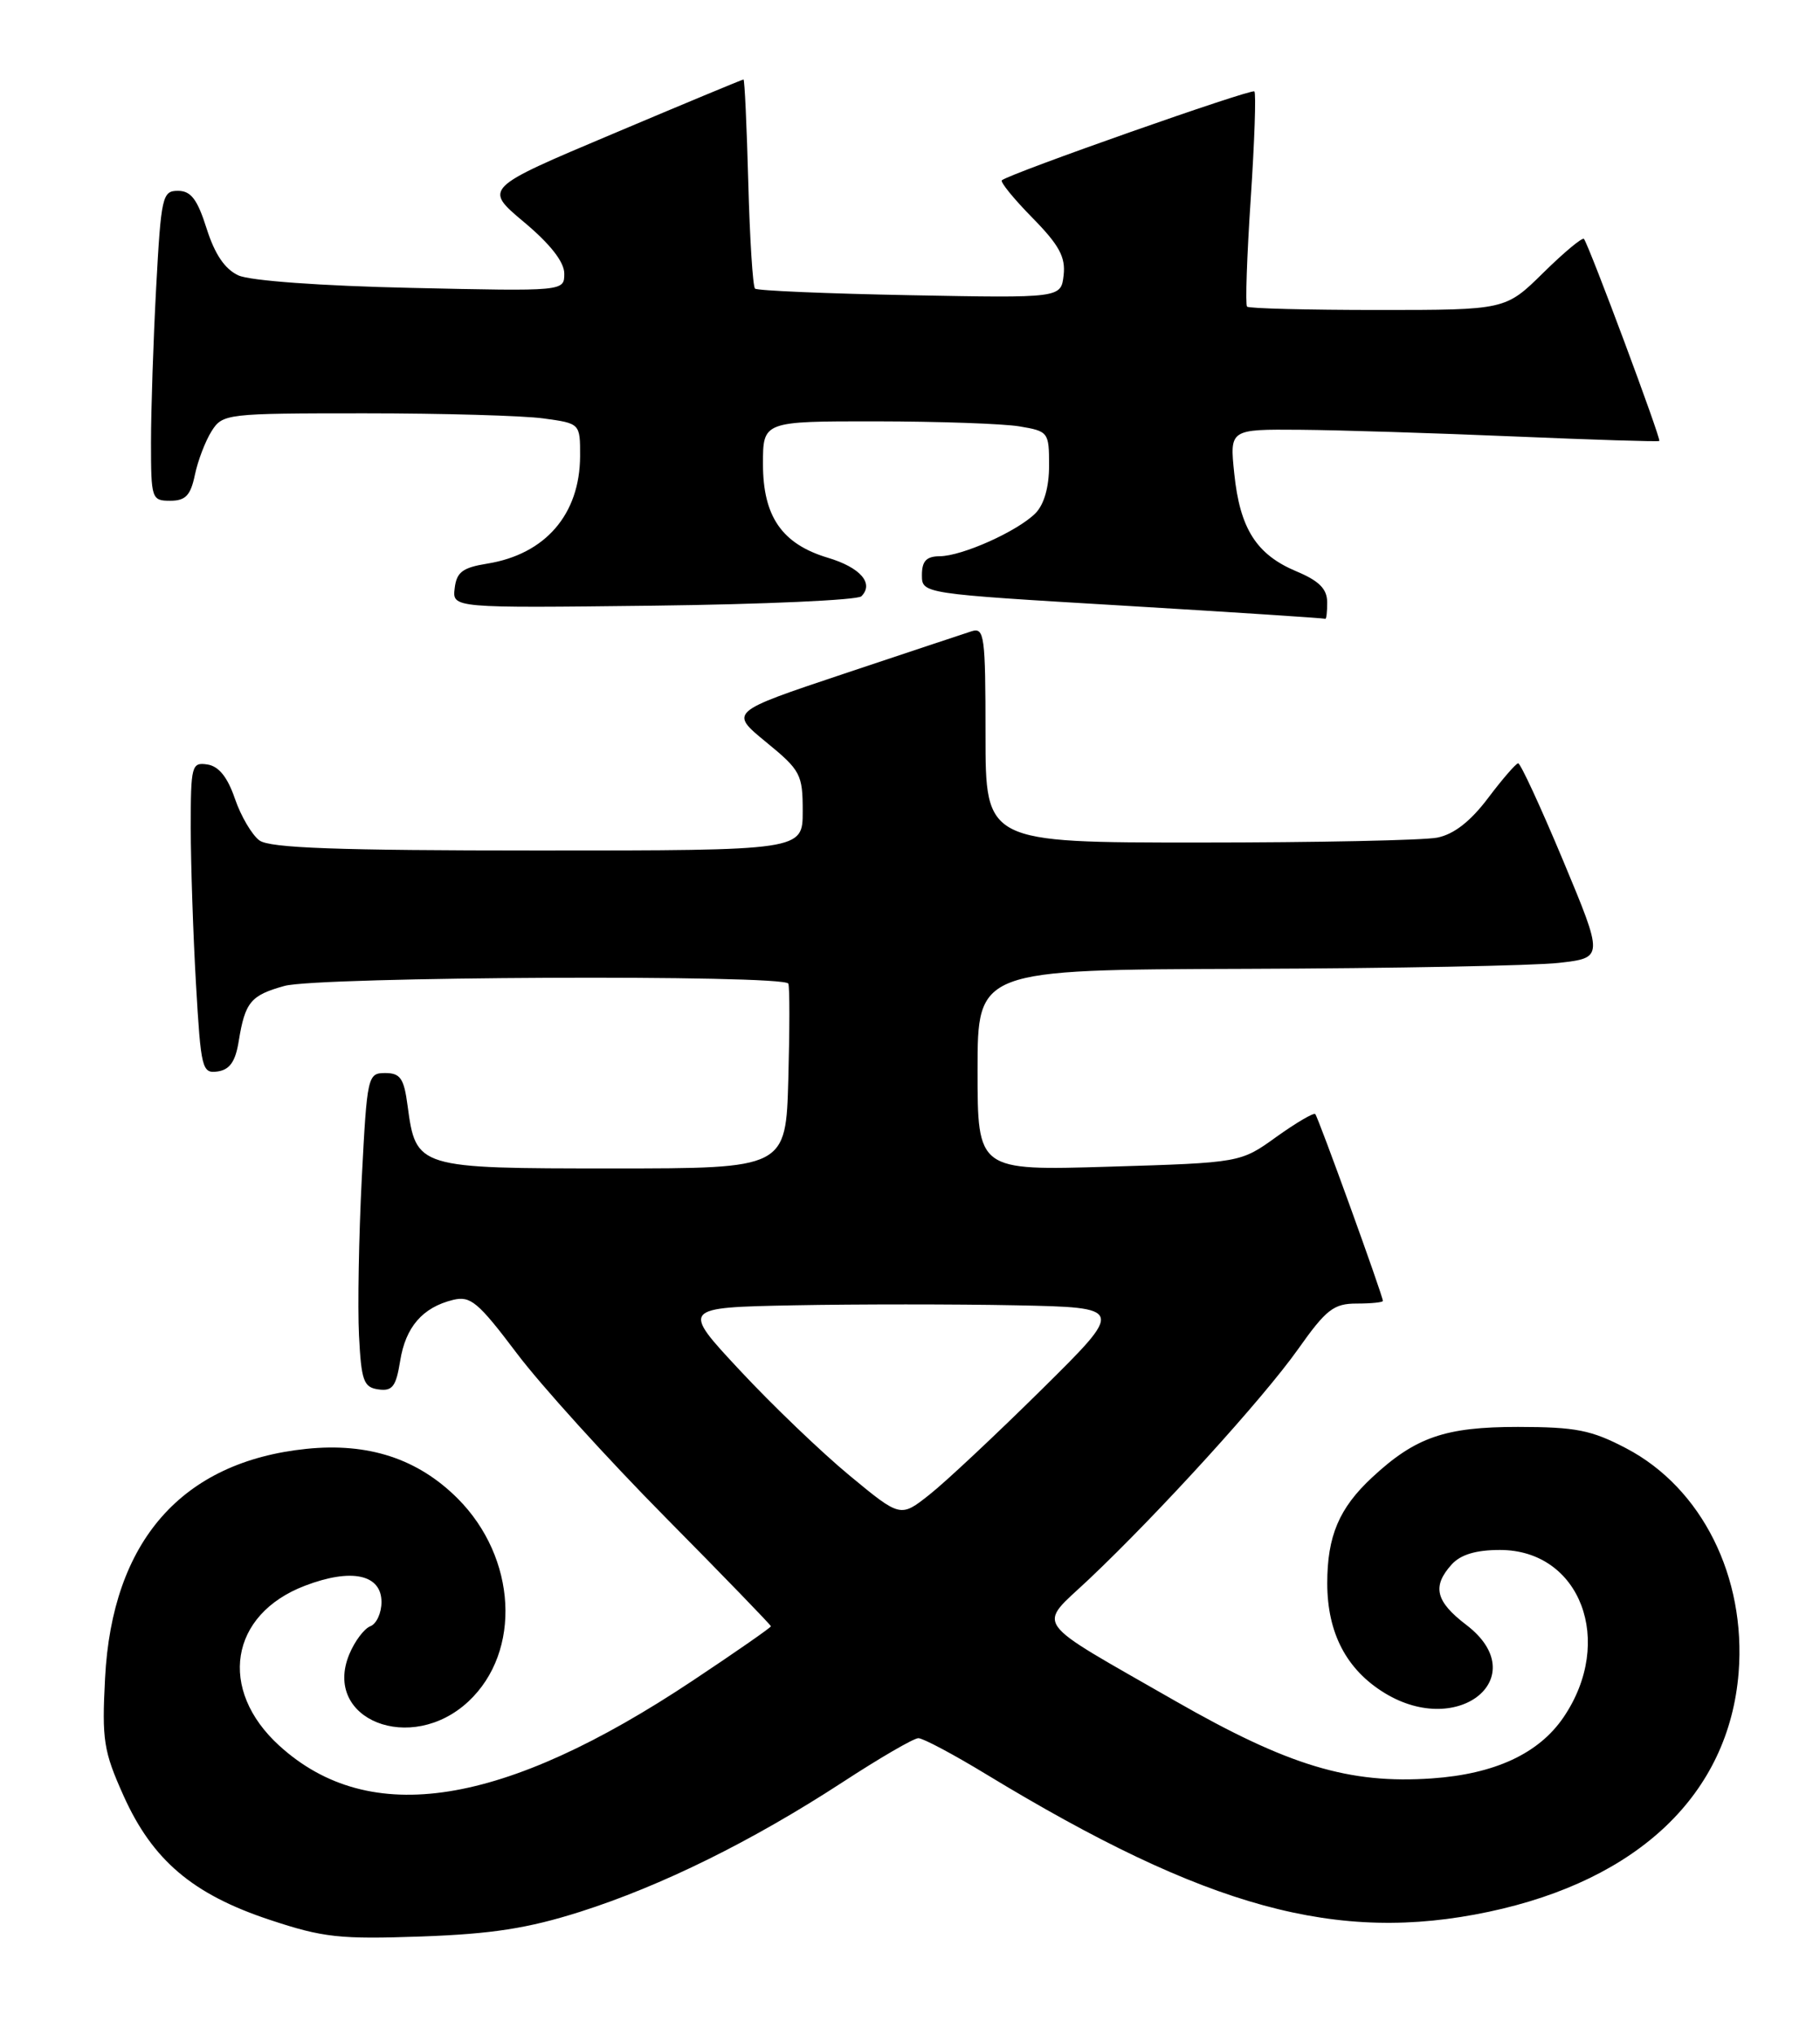 <?xml version="1.0" encoding="UTF-8" standalone="no"?>
<!DOCTYPE svg PUBLIC "-//W3C//DTD SVG 1.1//EN" "http://www.w3.org/Graphics/SVG/1.1/DTD/svg11.dtd" >
<svg xmlns="http://www.w3.org/2000/svg" xmlns:xlink="http://www.w3.org/1999/xlink" version="1.1" viewBox="0 0 229 256">
 <g >
 <path fill="currentColor"
d=" M 73.00 240.52 C 83.26 237.25 94.57 231.67 106.00 224.23 C 110.67 221.18 114.97 218.68 115.55 218.68 C 116.12 218.67 119.98 220.72 124.12 223.24 C 151.87 240.08 168.25 244.56 187.33 240.52 C 206.20 236.52 217.53 225.68 218.76 210.45 C 219.72 198.39 214.13 187.20 204.63 182.22 C 200.23 179.91 198.29 179.53 191.00 179.52 C 181.84 179.52 178.11 180.80 172.66 185.86 C 168.49 189.73 167.00 193.25 167.00 199.20 C 167.01 205.46 169.42 210.07 174.24 213.01 C 183.63 218.73 192.99 210.91 184.50 204.43 C 180.63 201.48 180.17 199.58 182.65 196.83 C 183.78 195.58 185.72 195.00 188.73 195.00 C 198.85 195.00 203.22 206.50 196.73 216.05 C 193.62 220.62 188.08 223.19 180.17 223.74 C 169.75 224.46 162.12 222.15 147.88 214.00 C 129.50 203.46 130.49 204.85 137.00 198.70 C 145.86 190.32 158.92 175.96 163.32 169.75 C 166.87 164.73 167.81 164.00 170.70 164.00 C 172.51 164.00 174.00 163.85 174.00 163.67 C 174.00 163.02 165.86 140.53 165.49 140.16 C 165.29 139.96 163.09 141.25 160.60 143.03 C 156.09 146.28 156.09 146.28 139.54 146.78 C 123.00 147.28 123.00 147.28 123.00 134.64 C 123.00 122.00 123.00 122.00 156.75 121.89 C 175.31 121.83 193.04 121.49 196.14 121.14 C 201.78 120.50 201.78 120.50 196.67 108.25 C 193.85 101.51 191.31 96.01 191.02 96.03 C 190.74 96.05 189.03 98.02 187.23 100.41 C 185.02 103.34 182.94 104.96 180.85 105.38 C 179.15 105.72 165.66 106.00 150.87 106.00 C 124.00 106.00 124.00 106.00 124.00 92.43 C 124.00 79.97 123.86 78.91 122.25 79.42 C 121.29 79.73 114.04 82.14 106.14 84.78 C 91.78 89.58 91.78 89.58 96.39 93.36 C 100.74 96.92 101.00 97.42 101.00 102.07 C 101.00 107.00 101.00 107.00 67.69 107.00 C 42.44 107.00 33.96 106.69 32.65 105.74 C 31.70 105.04 30.31 102.68 29.56 100.49 C 28.63 97.77 27.53 96.40 26.10 96.18 C 24.11 95.88 24.00 96.29 24.00 104.18 C 24.01 108.76 24.30 117.58 24.66 123.80 C 25.28 134.50 25.42 135.08 27.39 134.80 C 28.91 134.58 29.63 133.55 30.04 130.97 C 30.84 126.07 31.54 125.22 35.79 124.04 C 40.05 122.86 98.71 122.59 99.19 123.75 C 99.37 124.16 99.36 129.56 99.19 135.75 C 98.88 147.00 98.88 147.00 77.09 147.00 C 52.44 147.00 52.34 146.97 51.28 139.08 C 50.83 135.67 50.37 135.00 48.47 135.00 C 46.26 135.00 46.19 135.35 45.52 148.25 C 45.15 155.54 44.99 164.43 45.17 168.00 C 45.46 173.73 45.75 174.54 47.61 174.80 C 49.37 175.05 49.83 174.45 50.35 171.22 C 51.03 166.95 53.17 164.48 57.00 163.54 C 59.20 163.00 60.15 163.80 64.99 170.21 C 68.00 174.22 76.44 183.53 83.74 190.91 C 91.03 198.28 97.00 204.45 97.00 204.60 C 97.00 204.76 92.59 207.83 87.19 211.42 C 63.29 227.33 46.53 229.98 35.15 219.63 C 27.39 212.57 28.90 203.11 38.37 199.50 C 44.22 197.26 48.00 198.07 48.00 201.55 C 48.00 202.93 47.37 204.31 46.59 204.60 C 45.82 204.90 44.63 206.48 43.95 208.12 C 40.54 216.35 51.73 220.79 58.94 214.06 C 65.66 207.78 65.03 195.98 57.58 188.52 C 52.57 183.52 46.35 181.48 38.55 182.28 C 22.88 183.90 14.11 193.88 13.22 211.12 C 12.81 218.92 13.03 220.32 15.55 225.93 C 19.19 234.03 24.25 238.33 33.96 241.54 C 40.67 243.77 42.76 243.99 53.00 243.63 C 61.91 243.31 66.41 242.61 73.00 240.52 Z  M 166.99 75.75 C 166.98 74.09 165.97 73.07 163.09 71.87 C 158.08 69.76 156.01 66.50 155.30 59.58 C 154.72 54.00 154.72 54.00 163.61 54.07 C 168.50 54.11 180.60 54.49 190.50 54.91 C 200.40 55.33 208.62 55.59 208.78 55.48 C 209.05 55.28 199.96 30.91 199.30 30.06 C 199.11 29.82 196.81 31.73 194.19 34.31 C 189.43 39.00 189.43 39.00 173.38 39.00 C 164.56 39.00 157.14 38.81 156.91 38.58 C 156.68 38.35 156.89 32.25 157.37 25.03 C 157.85 17.81 158.06 11.72 157.83 11.50 C 157.46 11.13 127.10 21.81 126.06 22.68 C 125.82 22.88 127.54 25.00 129.89 27.39 C 133.27 30.83 134.09 32.34 133.83 34.62 C 133.50 37.50 133.50 37.50 114.50 37.14 C 104.05 36.94 95.28 36.57 95.00 36.31 C 94.72 36.05 94.34 30.02 94.15 22.92 C 93.96 15.81 93.69 10.00 93.55 10.00 C 93.41 10.00 86.00 13.08 77.08 16.85 C 60.86 23.69 60.86 23.69 65.93 27.94 C 69.24 30.71 71.00 32.96 71.00 34.42 C 71.00 36.65 71.00 36.65 51.75 36.22 C 40.36 35.97 31.48 35.32 30.00 34.65 C 28.29 33.86 27.03 32.00 26.00 28.76 C 24.84 25.09 24.03 24.01 22.40 24.01 C 20.43 24.00 20.27 24.69 19.65 36.16 C 19.29 42.84 19.00 51.62 19.00 55.66 C 19.00 62.76 19.08 63.00 21.42 63.00 C 23.35 63.00 23.98 62.33 24.52 59.75 C 24.89 57.96 25.84 55.49 26.62 54.25 C 28.01 52.05 28.47 52.00 45.88 52.00 C 55.69 52.00 65.81 52.29 68.36 52.64 C 73.00 53.27 73.00 53.27 72.99 57.39 C 72.96 64.71 68.62 69.73 61.31 70.91 C 58.20 71.41 57.45 71.98 57.21 74.01 C 56.91 76.50 56.91 76.50 82.21 76.20 C 96.12 76.03 107.90 75.50 108.38 75.02 C 110.00 73.40 108.25 71.39 104.16 70.17 C 98.39 68.44 96.00 64.98 96.00 58.37 C 96.00 53.00 96.00 53.00 110.25 53.01 C 118.09 53.02 126.19 53.30 128.25 53.64 C 131.91 54.25 132.00 54.37 132.00 58.56 C 132.00 61.29 131.37 63.48 130.28 64.58 C 128.02 66.84 121.09 69.95 118.25 69.98 C 116.56 69.99 116.00 70.59 116.00 72.34 C 116.00 74.69 116.00 74.69 141.25 76.19 C 155.14 77.02 166.61 77.77 166.75 77.85 C 166.89 77.93 167.00 76.99 166.99 75.75 Z  M 106.90 185.64 C 103.38 182.73 97.17 176.78 93.11 172.42 C 85.72 164.50 85.72 164.50 99.92 164.22 C 107.73 164.07 120.28 164.07 127.81 164.22 C 141.50 164.50 141.50 164.50 131.06 174.82 C 125.32 180.49 118.98 186.44 116.96 188.03 C 113.30 190.93 113.30 190.93 106.90 185.64 Z "/>
</g>
</svg>